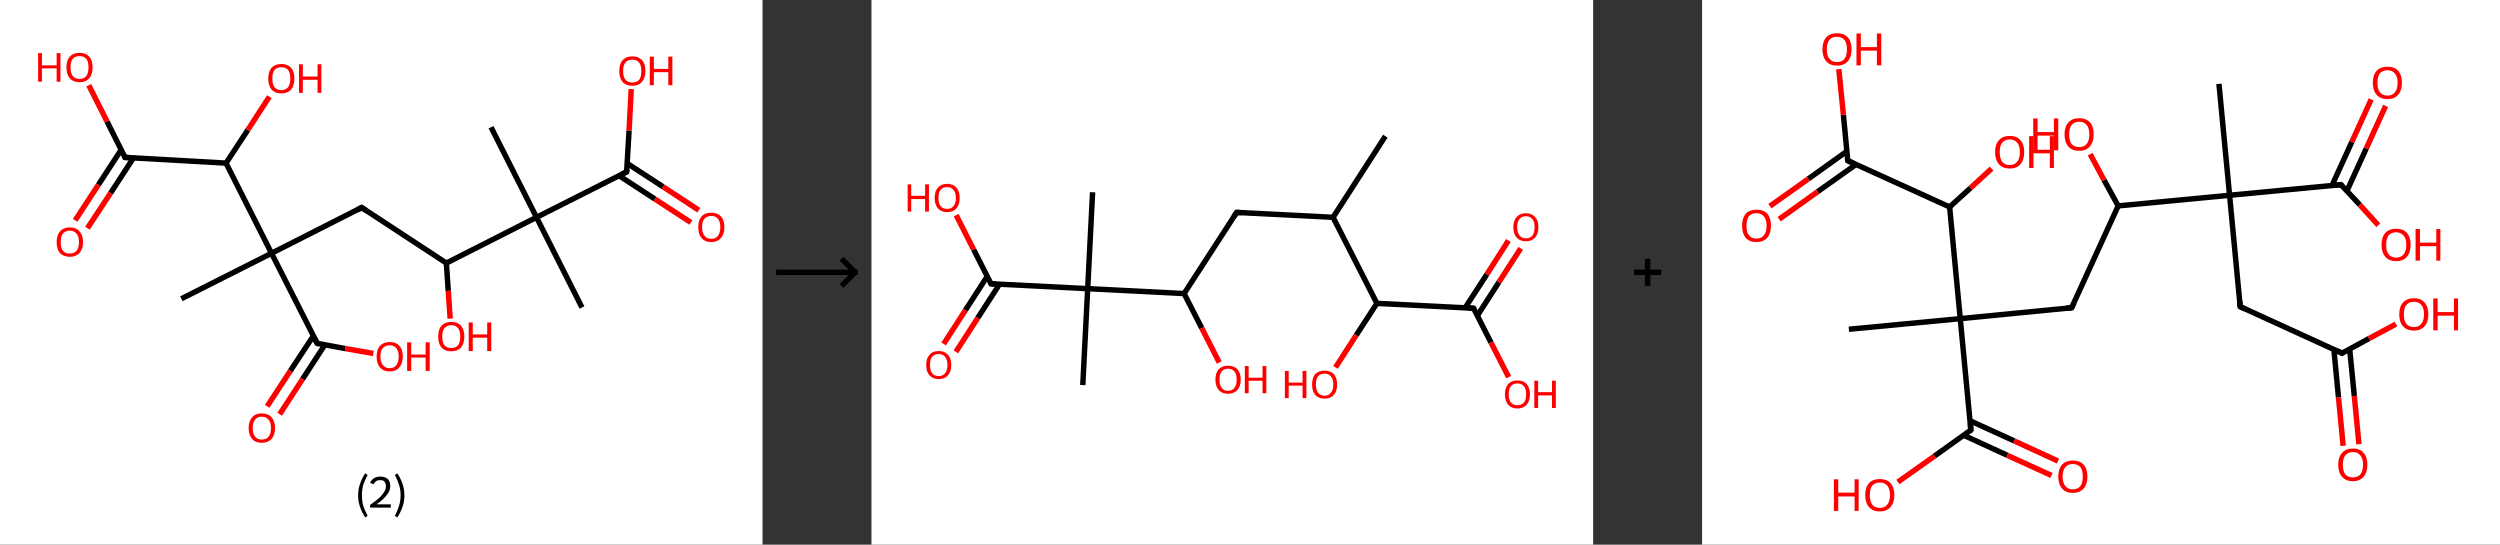 <?xml version='1.0' encoding='ASCII' standalone='yes'?>
<svg xmlns="http://www.w3.org/2000/svg" xmlns:xlink="http://www.w3.org/1999/xlink" version="1.1" width="918.0px" viewBox="0 0 918.0 200.0" height="200.0px">
  <rect x="0" y="0" width="918.0" height="200.0" fill="#333333" stroke="none"/>
  <g>
    <g transform="translate(0, 0) scale(1 1) "><!-- END OF HEADER -->
<rect style="opacity:1.0;fill:#FFFFFF;stroke:none" width="280.0" height="200.0" x="0.0" y="0.0"> </rect>
<path class="bond-0 atom-0 atom-1" d="M 213.7,112.9 L 197.0,79.8" style="fill:none;fill-rule:evenodd;stroke:#000000;stroke-width:2.0px;stroke-linecap:butt;stroke-linejoin:miter;stroke-opacity:1"/>
<path class="bond-1 atom-1 atom-2" d="M 197.0,79.8 L 180.3,46.7" style="fill:none;fill-rule:evenodd;stroke:#000000;stroke-width:2.0px;stroke-linecap:butt;stroke-linejoin:miter;stroke-opacity:1"/>
<path class="bond-2 atom-1 atom-3" d="M 197.0,79.8 L 230.1,63.1" style="fill:none;fill-rule:evenodd;stroke:#000000;stroke-width:2.0px;stroke-linecap:butt;stroke-linejoin:miter;stroke-opacity:1"/>
<path class="bond-3 atom-3 atom-4" d="M 227.3,64.5 L 240.5,73.1" style="fill:none;fill-rule:evenodd;stroke:#000000;stroke-width:2.0px;stroke-linecap:butt;stroke-linejoin:miter;stroke-opacity:1"/>
<path class="bond-3 atom-3 atom-4" d="M 240.5,73.1 L 253.7,81.7" style="fill:none;fill-rule:evenodd;stroke:#FF0000;stroke-width:2.0px;stroke-linecap:butt;stroke-linejoin:miter;stroke-opacity:1"/>
<path class="bond-3 atom-3 atom-4" d="M 230.3,60.0 L 243.5,68.6" style="fill:none;fill-rule:evenodd;stroke:#000000;stroke-width:2.0px;stroke-linecap:butt;stroke-linejoin:miter;stroke-opacity:1"/>
<path class="bond-3 atom-3 atom-4" d="M 243.5,68.6 L 256.6,77.2" style="fill:none;fill-rule:evenodd;stroke:#FF0000;stroke-width:2.0px;stroke-linecap:butt;stroke-linejoin:miter;stroke-opacity:1"/>
<path class="bond-4 atom-3 atom-5" d="M 230.1,63.1 L 231.0,47.9" style="fill:none;fill-rule:evenodd;stroke:#000000;stroke-width:2.0px;stroke-linecap:butt;stroke-linejoin:miter;stroke-opacity:1"/>
<path class="bond-4 atom-3 atom-5" d="M 231.0,47.9 L 231.8,32.7" style="fill:none;fill-rule:evenodd;stroke:#FF0000;stroke-width:2.0px;stroke-linecap:butt;stroke-linejoin:miter;stroke-opacity:1"/>
<path class="bond-5 atom-1 atom-6" d="M 197.0,79.8 L 163.9,96.6" style="fill:none;fill-rule:evenodd;stroke:#000000;stroke-width:2.0px;stroke-linecap:butt;stroke-linejoin:miter;stroke-opacity:1"/>
<path class="bond-6 atom-6 atom-7" d="M 163.9,96.6 L 164.6,106.8" style="fill:none;fill-rule:evenodd;stroke:#000000;stroke-width:2.0px;stroke-linecap:butt;stroke-linejoin:miter;stroke-opacity:1"/>
<path class="bond-6 atom-6 atom-7" d="M 164.6,106.8 L 165.3,117.0" style="fill:none;fill-rule:evenodd;stroke:#FF0000;stroke-width:2.0px;stroke-linecap:butt;stroke-linejoin:miter;stroke-opacity:1"/>
<path class="bond-7 atom-6 atom-8" d="M 163.9,96.6 L 132.8,76.2" style="fill:none;fill-rule:evenodd;stroke:#000000;stroke-width:2.0px;stroke-linecap:butt;stroke-linejoin:miter;stroke-opacity:1"/>
<path class="bond-8 atom-8 atom-9" d="M 132.8,76.2 L 99.7,93.0" style="fill:none;fill-rule:evenodd;stroke:#000000;stroke-width:2.0px;stroke-linecap:butt;stroke-linejoin:miter;stroke-opacity:1"/>
<path class="bond-9 atom-9 atom-10" d="M 99.7,93.0 L 66.6,109.7" style="fill:none;fill-rule:evenodd;stroke:#000000;stroke-width:2.0px;stroke-linecap:butt;stroke-linejoin:miter;stroke-opacity:1"/>
<path class="bond-10 atom-9 atom-11" d="M 99.7,93.0 L 116.5,126.1" style="fill:none;fill-rule:evenodd;stroke:#000000;stroke-width:2.0px;stroke-linecap:butt;stroke-linejoin:miter;stroke-opacity:1"/>
<path class="bond-11 atom-11 atom-12" d="M 115.1,123.3 L 106.6,136.2" style="fill:none;fill-rule:evenodd;stroke:#000000;stroke-width:2.0px;stroke-linecap:butt;stroke-linejoin:miter;stroke-opacity:1"/>
<path class="bond-11 atom-11 atom-12" d="M 106.6,136.2 L 98.1,149.2" style="fill:none;fill-rule:evenodd;stroke:#FF0000;stroke-width:2.0px;stroke-linecap:butt;stroke-linejoin:miter;stroke-opacity:1"/>
<path class="bond-11 atom-11 atom-12" d="M 119.3,126.6 L 111.1,139.2" style="fill:none;fill-rule:evenodd;stroke:#000000;stroke-width:2.0px;stroke-linecap:butt;stroke-linejoin:miter;stroke-opacity:1"/>
<path class="bond-11 atom-11 atom-12" d="M 111.1,139.2 L 102.7,152.1" style="fill:none;fill-rule:evenodd;stroke:#FF0000;stroke-width:2.0px;stroke-linecap:butt;stroke-linejoin:miter;stroke-opacity:1"/>
<path class="bond-12 atom-11 atom-13" d="M 116.5,126.1 L 126.8,128.0" style="fill:none;fill-rule:evenodd;stroke:#000000;stroke-width:2.0px;stroke-linecap:butt;stroke-linejoin:miter;stroke-opacity:1"/>
<path class="bond-12 atom-11 atom-13" d="M 126.8,128.0 L 137.1,129.8" style="fill:none;fill-rule:evenodd;stroke:#FF0000;stroke-width:2.0px;stroke-linecap:butt;stroke-linejoin:miter;stroke-opacity:1"/>
<path class="bond-13 atom-9 atom-14" d="M 99.7,93.0 L 83.0,59.9" style="fill:none;fill-rule:evenodd;stroke:#000000;stroke-width:2.0px;stroke-linecap:butt;stroke-linejoin:miter;stroke-opacity:1"/>
<path class="bond-14 atom-14 atom-15" d="M 83.0,59.9 L 91.0,47.7" style="fill:none;fill-rule:evenodd;stroke:#000000;stroke-width:2.0px;stroke-linecap:butt;stroke-linejoin:miter;stroke-opacity:1"/>
<path class="bond-14 atom-14 atom-15" d="M 91.0,47.7 L 98.9,35.5" style="fill:none;fill-rule:evenodd;stroke:#FF0000;stroke-width:2.0px;stroke-linecap:butt;stroke-linejoin:miter;stroke-opacity:1"/>
<path class="bond-15 atom-14 atom-16" d="M 83.0,59.9 L 45.9,57.8" style="fill:none;fill-rule:evenodd;stroke:#000000;stroke-width:2.0px;stroke-linecap:butt;stroke-linejoin:miter;stroke-opacity:1"/>
<path class="bond-16 atom-16 atom-17" d="M 44.5,55.0 L 36.1,67.9" style="fill:none;fill-rule:evenodd;stroke:#000000;stroke-width:2.0px;stroke-linecap:butt;stroke-linejoin:miter;stroke-opacity:1"/>
<path class="bond-16 atom-16 atom-17" d="M 36.1,67.9 L 27.6,80.9" style="fill:none;fill-rule:evenodd;stroke:#FF0000;stroke-width:2.0px;stroke-linecap:butt;stroke-linejoin:miter;stroke-opacity:1"/>
<path class="bond-16 atom-16 atom-17" d="M 49.0,58.0 L 40.6,70.9" style="fill:none;fill-rule:evenodd;stroke:#000000;stroke-width:2.0px;stroke-linecap:butt;stroke-linejoin:miter;stroke-opacity:1"/>
<path class="bond-16 atom-16 atom-17" d="M 40.6,70.9 L 32.1,83.8" style="fill:none;fill-rule:evenodd;stroke:#FF0000;stroke-width:2.0px;stroke-linecap:butt;stroke-linejoin:miter;stroke-opacity:1"/>
<path class="bond-17 atom-16 atom-18" d="M 45.9,57.8 L 39.3,44.6" style="fill:none;fill-rule:evenodd;stroke:#000000;stroke-width:2.0px;stroke-linecap:butt;stroke-linejoin:miter;stroke-opacity:1"/>
<path class="bond-17 atom-16 atom-18" d="M 39.3,44.6 L 32.6,31.3" style="fill:none;fill-rule:evenodd;stroke:#FF0000;stroke-width:2.0px;stroke-linecap:butt;stroke-linejoin:miter;stroke-opacity:1"/>
<path d="M 228.5,63.9 L 230.1,63.1 L 230.2,62.3" style="fill:none;stroke:#000000;stroke-width:2.0px;stroke-linecap:butt;stroke-linejoin:miter;stroke-opacity:1;"/>
<path d="M 134.4,77.3 L 132.8,76.2 L 131.2,77.1" style="fill:none;stroke:#000000;stroke-width:2.0px;stroke-linecap:butt;stroke-linejoin:miter;stroke-opacity:1;"/>
<path d="M 115.6,124.4 L 116.5,126.1 L 117.0,126.2" style="fill:none;stroke:#000000;stroke-width:2.0px;stroke-linecap:butt;stroke-linejoin:miter;stroke-opacity:1;"/>
<path d="M 47.8,57.9 L 45.9,57.8 L 45.6,57.1" style="fill:none;stroke:#000000;stroke-width:2.0px;stroke-linecap:butt;stroke-linejoin:miter;stroke-opacity:1;"/>
<path class="atom-4" d="M 256.4 83.4 Q 256.4 80.9, 257.6 79.5 Q 258.8 78.1, 261.2 78.1 Q 263.5 78.1, 264.8 79.5 Q 266.0 80.9, 266.0 83.4 Q 266.0 86.0, 264.7 87.4 Q 263.5 88.9, 261.2 88.9 Q 258.9 88.9, 257.6 87.4 Q 256.4 86.0, 256.4 83.4 M 261.2 87.7 Q 262.8 87.7, 263.6 86.6 Q 264.5 85.5, 264.5 83.4 Q 264.5 81.4, 263.6 80.3 Q 262.8 79.3, 261.2 79.3 Q 259.6 79.3, 258.7 80.3 Q 257.8 81.3, 257.8 83.4 Q 257.8 85.5, 258.7 86.6 Q 259.6 87.7, 261.2 87.7 " fill="#FF0000"/>
<path class="atom-5" d="M 227.4 26.1 Q 227.4 23.5, 228.6 22.1 Q 229.9 20.7, 232.2 20.7 Q 234.5 20.7, 235.8 22.1 Q 237.0 23.5, 237.0 26.1 Q 237.0 28.6, 235.7 30.1 Q 234.5 31.5, 232.2 31.5 Q 229.9 31.5, 228.6 30.1 Q 227.4 28.6, 227.4 26.1 M 232.2 30.3 Q 233.8 30.3, 234.7 29.3 Q 235.5 28.2, 235.5 26.1 Q 235.5 24.0, 234.7 23.0 Q 233.8 21.9, 232.2 21.9 Q 230.6 21.9, 229.7 22.9 Q 228.8 24.0, 228.8 26.1 Q 228.8 28.2, 229.7 29.3 Q 230.6 30.3, 232.2 30.3 " fill="#FF0000"/>
<path class="atom-5" d="M 238.6 20.8 L 240.1 20.8 L 240.1 25.3 L 245.4 25.3 L 245.4 20.8 L 246.9 20.8 L 246.9 31.3 L 245.4 31.3 L 245.4 26.5 L 240.1 26.5 L 240.1 31.3 L 238.6 31.3 L 238.6 20.8 " fill="#FF0000"/>
<path class="atom-7" d="M 160.9 123.6 Q 160.9 121.1, 162.1 119.6 Q 163.4 118.2, 165.7 118.2 Q 168.0 118.2, 169.3 119.6 Q 170.5 121.1, 170.5 123.6 Q 170.5 126.1, 169.3 127.6 Q 168.0 129.0, 165.7 129.0 Q 163.4 129.0, 162.1 127.6 Q 160.9 126.1, 160.9 123.6 M 165.7 127.8 Q 167.3 127.8, 168.2 126.8 Q 169.0 125.7, 169.0 123.6 Q 169.0 121.5, 168.2 120.5 Q 167.3 119.4, 165.7 119.4 Q 164.1 119.4, 163.2 120.5 Q 162.4 121.5, 162.4 123.6 Q 162.4 125.7, 163.2 126.8 Q 164.1 127.8, 165.7 127.8 " fill="#FF0000"/>
<path class="atom-7" d="M 172.1 118.4 L 173.6 118.4 L 173.6 122.8 L 178.9 122.8 L 178.9 118.4 L 180.4 118.4 L 180.4 128.9 L 178.9 128.9 L 178.9 124.0 L 173.6 124.0 L 173.6 128.9 L 172.1 128.9 L 172.1 118.4 " fill="#FF0000"/>
<path class="atom-12" d="M 91.3 157.2 Q 91.3 154.7, 92.6 153.2 Q 93.8 151.8, 96.1 151.8 Q 98.5 151.8, 99.7 153.2 Q 101.0 154.7, 101.0 157.2 Q 101.0 159.7, 99.7 161.2 Q 98.4 162.6, 96.1 162.6 Q 93.8 162.6, 92.6 161.2 Q 91.3 159.7, 91.3 157.2 M 96.1 161.4 Q 97.8 161.4, 98.6 160.4 Q 99.5 159.3, 99.5 157.2 Q 99.5 155.1, 98.6 154.1 Q 97.8 153.0, 96.1 153.0 Q 94.5 153.0, 93.7 154.1 Q 92.8 155.1, 92.8 157.2 Q 92.8 159.3, 93.7 160.4 Q 94.5 161.4, 96.1 161.4 " fill="#FF0000"/>
<path class="atom-13" d="M 138.3 130.9 Q 138.3 128.4, 139.5 127.0 Q 140.8 125.6, 143.1 125.6 Q 145.4 125.6, 146.7 127.0 Q 147.9 128.4, 147.9 130.9 Q 147.9 133.5, 146.6 134.9 Q 145.4 136.4, 143.1 136.4 Q 140.8 136.4, 139.5 134.9 Q 138.3 133.5, 138.3 130.9 M 143.1 135.2 Q 144.7 135.2, 145.5 134.1 Q 146.4 133.0, 146.4 130.9 Q 146.4 128.9, 145.5 127.8 Q 144.7 126.8, 143.1 126.8 Q 141.5 126.8, 140.6 127.8 Q 139.7 128.8, 139.7 130.9 Q 139.7 133.0, 140.6 134.1 Q 141.5 135.2, 143.1 135.2 " fill="#FF0000"/>
<path class="atom-13" d="M 149.5 125.7 L 151.0 125.7 L 151.0 130.2 L 156.3 130.2 L 156.3 125.7 L 157.8 125.7 L 157.8 136.2 L 156.3 136.2 L 156.3 131.3 L 151.0 131.3 L 151.0 136.2 L 149.5 136.2 L 149.5 125.7 " fill="#FF0000"/>
<path class="atom-15" d="M 98.5 28.8 Q 98.5 26.3, 99.7 24.9 Q 101.0 23.5, 103.3 23.5 Q 105.6 23.5, 106.9 24.9 Q 108.1 26.3, 108.1 28.8 Q 108.1 31.4, 106.9 32.9 Q 105.6 34.3, 103.3 34.3 Q 101.0 34.3, 99.7 32.9 Q 98.5 31.4, 98.5 28.8 M 103.3 33.1 Q 104.9 33.1, 105.8 32.0 Q 106.6 31.0, 106.6 28.8 Q 106.6 26.8, 105.8 25.7 Q 104.9 24.7, 103.3 24.7 Q 101.7 24.7, 100.8 25.7 Q 100.0 26.8, 100.0 28.8 Q 100.0 31.0, 100.8 32.0 Q 101.7 33.1, 103.3 33.1 " fill="#FF0000"/>
<path class="atom-15" d="M 109.8 23.6 L 111.2 23.6 L 111.2 28.1 L 116.6 28.1 L 116.6 23.6 L 118.0 23.6 L 118.0 34.1 L 116.6 34.1 L 116.6 29.3 L 111.2 29.3 L 111.2 34.1 L 109.8 34.1 L 109.8 23.6 " fill="#FF0000"/>
<path class="atom-17" d="M 20.8 88.9 Q 20.8 86.4, 22.0 85.0 Q 23.3 83.5, 25.6 83.5 Q 28.0 83.5, 29.2 85.0 Q 30.5 86.4, 30.5 88.9 Q 30.5 91.4, 29.2 92.9 Q 27.9 94.3, 25.6 94.3 Q 23.3 94.3, 22.0 92.9 Q 20.8 91.5, 20.8 88.9 M 25.6 93.1 Q 27.2 93.1, 28.1 92.1 Q 29.0 91.0, 29.0 88.9 Q 29.0 86.8, 28.1 85.8 Q 27.2 84.7, 25.6 84.7 Q 24.0 84.7, 23.1 85.8 Q 22.3 86.8, 22.3 88.9 Q 22.3 91.0, 23.1 92.1 Q 24.0 93.1, 25.6 93.1 " fill="#FF0000"/>
<path class="atom-18" d="M 14.0 19.5 L 15.4 19.5 L 15.4 24.0 L 20.8 24.0 L 20.8 19.5 L 22.2 19.5 L 22.2 30.0 L 20.8 30.0 L 20.8 25.1 L 15.4 25.1 L 15.4 30.0 L 14.0 30.0 L 14.0 19.5 " fill="#FF0000"/>
<path class="atom-18" d="M 24.4 24.7 Q 24.4 22.2, 25.6 20.8 Q 26.9 19.4, 29.2 19.4 Q 31.5 19.4, 32.8 20.8 Q 34.0 22.2, 34.0 24.7 Q 34.0 27.3, 32.8 28.7 Q 31.5 30.2, 29.2 30.2 Q 26.9 30.2, 25.6 28.7 Q 24.4 27.3, 24.4 24.7 M 29.2 29.0 Q 30.8 29.0, 31.7 27.9 Q 32.5 26.8, 32.5 24.7 Q 32.5 22.7, 31.7 21.6 Q 30.8 20.6, 29.2 20.6 Q 27.6 20.6, 26.7 21.6 Q 25.9 22.6, 25.9 24.7 Q 25.9 26.8, 26.7 27.9 Q 27.6 29.0, 29.2 29.0 " fill="#FF0000"/>
<path class="legend" d="M 131.5 181.9 Q 131.5 179.6, 132.2 177.7 Q 132.8 175.8, 134.1 173.8 L 135.0 174.4 Q 134.0 176.3, 133.4 178.0 Q 132.9 179.7, 132.9 181.9 Q 132.9 184.0, 133.4 185.8 Q 134.0 187.5, 135.0 189.4 L 134.1 190.0 Q 132.8 188.0, 132.2 186.1 Q 131.5 184.2, 131.5 181.9 " fill="#000000"/>
<path class="legend" d="M 135.9 177.3 Q 136.4 176.2, 137.3 175.6 Q 138.3 175.0, 139.7 175.0 Q 141.4 175.0, 142.4 175.9 Q 143.3 176.8, 143.3 178.5 Q 143.3 180.2, 142.1 181.7 Q 140.9 183.3, 138.3 185.2 L 143.5 185.2 L 143.5 186.4 L 135.9 186.4 L 135.9 185.4 Q 138.0 183.9, 139.3 182.8 Q 140.5 181.6, 141.1 180.6 Q 141.7 179.6, 141.7 178.6 Q 141.7 177.5, 141.2 176.9 Q 140.7 176.3, 139.7 176.3 Q 138.8 176.3, 138.2 176.6 Q 137.6 177.0, 137.2 177.8 L 135.9 177.3 " fill="#000000"/>
<path class="legend" d="M 148.5 181.9 Q 148.5 184.2, 147.8 186.1 Q 147.2 188.0, 145.9 190.0 L 145.0 189.4 Q 146.0 187.5, 146.5 185.8 Q 147.1 184.0, 147.1 181.9 Q 147.1 179.7, 146.5 178.0 Q 146.0 176.3, 145.0 174.4 L 145.9 173.8 Q 147.2 175.8, 147.8 177.7 Q 148.5 179.6, 148.5 181.9 " fill="#000000"/>
</g>
    <g transform="translate(280.0, 0) scale(1 1) "><line x1="5" y1="100" x2="35" y2="100" style="stroke:rgb(0,0,0);stroke-width:2"/>
  <line x1="34" y1="100" x2="29" y2="95" style="stroke:rgb(0,0,0);stroke-width:2"/>
  <line x1="34" y1="100" x2="29" y2="105" style="stroke:rgb(0,0,0);stroke-width:2"/>
</g>
    <g transform="translate(320.0, 0) scale(1 1) "><!-- END OF HEADER -->
<rect style="opacity:1.0;fill:#FFFFFF;stroke:none" width="265.0" height="200.0" x="0.0" y="0.0"> </rect>
<path class="bond-0 atom-0 atom-1" d="M 188.7,50.0 L 169.5,79.8" style="fill:none;fill-rule:evenodd;stroke:#000000;stroke-width:2.0px;stroke-linecap:butt;stroke-linejoin:miter;stroke-opacity:1"/>
<path class="bond-1 atom-1 atom-2" d="M 169.5,79.8 L 134.1,78.0" style="fill:none;fill-rule:evenodd;stroke:#000000;stroke-width:2.0px;stroke-linecap:butt;stroke-linejoin:miter;stroke-opacity:1"/>
<path class="bond-2 atom-2 atom-3" d="M 134.1,78.0 L 114.8,107.8" style="fill:none;fill-rule:evenodd;stroke:#000000;stroke-width:2.0px;stroke-linecap:butt;stroke-linejoin:miter;stroke-opacity:1"/>
<path class="bond-3 atom-3 atom-4" d="M 114.8,107.8 L 121.3,120.5" style="fill:none;fill-rule:evenodd;stroke:#000000;stroke-width:2.0px;stroke-linecap:butt;stroke-linejoin:miter;stroke-opacity:1"/>
<path class="bond-3 atom-3 atom-4" d="M 121.3,120.5 L 127.7,133.1" style="fill:none;fill-rule:evenodd;stroke:#FF0000;stroke-width:2.0px;stroke-linecap:butt;stroke-linejoin:miter;stroke-opacity:1"/>
<path class="bond-4 atom-3 atom-5" d="M 114.8,107.8 L 79.4,106.0" style="fill:none;fill-rule:evenodd;stroke:#000000;stroke-width:2.0px;stroke-linecap:butt;stroke-linejoin:miter;stroke-opacity:1"/>
<path class="bond-5 atom-5 atom-6" d="M 79.4,106.0 L 81.2,70.6" style="fill:none;fill-rule:evenodd;stroke:#000000;stroke-width:2.0px;stroke-linecap:butt;stroke-linejoin:miter;stroke-opacity:1"/>
<path class="bond-6 atom-5 atom-7" d="M 79.4,106.0 L 77.6,141.4" style="fill:none;fill-rule:evenodd;stroke:#000000;stroke-width:2.0px;stroke-linecap:butt;stroke-linejoin:miter;stroke-opacity:1"/>
<path class="bond-7 atom-5 atom-8" d="M 79.4,106.0 L 43.9,104.2" style="fill:none;fill-rule:evenodd;stroke:#000000;stroke-width:2.0px;stroke-linecap:butt;stroke-linejoin:miter;stroke-opacity:1"/>
<path class="bond-8 atom-8 atom-9" d="M 42.5,101.5 L 34.5,113.9" style="fill:none;fill-rule:evenodd;stroke:#000000;stroke-width:2.0px;stroke-linecap:butt;stroke-linejoin:miter;stroke-opacity:1"/>
<path class="bond-8 atom-8 atom-9" d="M 34.5,113.9 L 26.5,126.3" style="fill:none;fill-rule:evenodd;stroke:#FF0000;stroke-width:2.0px;stroke-linecap:butt;stroke-linejoin:miter;stroke-opacity:1"/>
<path class="bond-8 atom-8 atom-9" d="M 47.0,104.4 L 39.0,116.8" style="fill:none;fill-rule:evenodd;stroke:#000000;stroke-width:2.0px;stroke-linecap:butt;stroke-linejoin:miter;stroke-opacity:1"/>
<path class="bond-8 atom-8 atom-9" d="M 39.0,116.8 L 31.0,129.2" style="fill:none;fill-rule:evenodd;stroke:#FF0000;stroke-width:2.0px;stroke-linecap:butt;stroke-linejoin:miter;stroke-opacity:1"/>
<path class="bond-9 atom-8 atom-10" d="M 43.9,104.2 L 37.5,91.6" style="fill:none;fill-rule:evenodd;stroke:#000000;stroke-width:2.0px;stroke-linecap:butt;stroke-linejoin:miter;stroke-opacity:1"/>
<path class="bond-9 atom-8 atom-10" d="M 37.5,91.6 L 31.1,79.0" style="fill:none;fill-rule:evenodd;stroke:#FF0000;stroke-width:2.0px;stroke-linecap:butt;stroke-linejoin:miter;stroke-opacity:1"/>
<path class="bond-10 atom-1 atom-11" d="M 169.5,79.8 L 185.6,111.4" style="fill:none;fill-rule:evenodd;stroke:#000000;stroke-width:2.0px;stroke-linecap:butt;stroke-linejoin:miter;stroke-opacity:1"/>
<path class="bond-11 atom-11 atom-12" d="M 185.6,111.4 L 178.0,123.1" style="fill:none;fill-rule:evenodd;stroke:#000000;stroke-width:2.0px;stroke-linecap:butt;stroke-linejoin:miter;stroke-opacity:1"/>
<path class="bond-11 atom-11 atom-12" d="M 178.0,123.1 L 170.4,134.9" style="fill:none;fill-rule:evenodd;stroke:#FF0000;stroke-width:2.0px;stroke-linecap:butt;stroke-linejoin:miter;stroke-opacity:1"/>
<path class="bond-12 atom-11 atom-13" d="M 185.6,111.4 L 221.1,113.2" style="fill:none;fill-rule:evenodd;stroke:#000000;stroke-width:2.0px;stroke-linecap:butt;stroke-linejoin:miter;stroke-opacity:1"/>
<path class="bond-13 atom-13 atom-14" d="M 222.5,115.9 L 230.4,103.6" style="fill:none;fill-rule:evenodd;stroke:#000000;stroke-width:2.0px;stroke-linecap:butt;stroke-linejoin:miter;stroke-opacity:1"/>
<path class="bond-13 atom-13 atom-14" d="M 230.4,103.6 L 238.4,91.2" style="fill:none;fill-rule:evenodd;stroke:#FF0000;stroke-width:2.0px;stroke-linecap:butt;stroke-linejoin:miter;stroke-opacity:1"/>
<path class="bond-13 atom-13 atom-14" d="M 218.0,113.0 L 226.0,100.7" style="fill:none;fill-rule:evenodd;stroke:#000000;stroke-width:2.0px;stroke-linecap:butt;stroke-linejoin:miter;stroke-opacity:1"/>
<path class="bond-13 atom-13 atom-14" d="M 226.0,100.7 L 233.9,88.3" style="fill:none;fill-rule:evenodd;stroke:#FF0000;stroke-width:2.0px;stroke-linecap:butt;stroke-linejoin:miter;stroke-opacity:1"/>
<path class="bond-14 atom-13 atom-15" d="M 221.1,113.2 L 227.5,125.8" style="fill:none;fill-rule:evenodd;stroke:#000000;stroke-width:2.0px;stroke-linecap:butt;stroke-linejoin:miter;stroke-opacity:1"/>
<path class="bond-14 atom-13 atom-15" d="M 227.5,125.8 L 234.0,138.5" style="fill:none;fill-rule:evenodd;stroke:#FF0000;stroke-width:2.0px;stroke-linecap:butt;stroke-linejoin:miter;stroke-opacity:1"/>
<path d="M 135.8,78.1 L 134.1,78.0 L 133.1,79.5" style="fill:none;stroke:#000000;stroke-width:2.0px;stroke-linecap:butt;stroke-linejoin:miter;stroke-opacity:1;"/>
<path d="M 45.7,104.3 L 43.9,104.2 L 43.6,103.6" style="fill:none;stroke:#000000;stroke-width:2.0px;stroke-linecap:butt;stroke-linejoin:miter;stroke-opacity:1;"/>
<path d="M 219.3,113.1 L 221.1,113.2 L 221.4,113.8" style="fill:none;stroke:#000000;stroke-width:2.0px;stroke-linecap:butt;stroke-linejoin:miter;stroke-opacity:1;"/>
<path class="atom-4" d="M 126.3 139.4 Q 126.3 137.0, 127.5 135.6 Q 128.7 134.3, 130.9 134.3 Q 133.2 134.3, 134.4 135.6 Q 135.6 137.0, 135.6 139.4 Q 135.6 141.8, 134.4 143.2 Q 133.1 144.6, 130.9 144.6 Q 128.7 144.6, 127.5 143.2 Q 126.3 141.8, 126.3 139.4 M 130.9 143.5 Q 132.5 143.5, 133.3 142.4 Q 134.1 141.4, 134.1 139.4 Q 134.1 137.4, 133.3 136.4 Q 132.5 135.4, 130.9 135.4 Q 129.4 135.4, 128.6 136.4 Q 127.8 137.4, 127.8 139.4 Q 127.8 141.4, 128.6 142.4 Q 129.4 143.5, 130.9 143.5 " fill="#FF0000"/>
<path class="atom-4" d="M 137.1 134.4 L 138.5 134.4 L 138.5 138.7 L 143.6 138.7 L 143.6 134.4 L 145.0 134.4 L 145.0 144.4 L 143.6 144.4 L 143.6 139.8 L 138.5 139.8 L 138.5 144.4 L 137.1 144.4 L 137.1 134.4 " fill="#FF0000"/>
<path class="atom-9" d="M 20.1 134.0 Q 20.1 131.6, 21.3 130.3 Q 22.4 128.9, 24.7 128.9 Q 26.9 128.9, 28.1 130.3 Q 29.3 131.6, 29.3 134.0 Q 29.3 136.5, 28.1 137.8 Q 26.9 139.2, 24.7 139.2 Q 22.5 139.2, 21.3 137.8 Q 20.1 136.5, 20.1 134.0 M 24.7 138.1 Q 26.2 138.1, 27.0 137.1 Q 27.9 136.0, 27.9 134.0 Q 27.9 132.0, 27.0 131.0 Q 26.2 130.0, 24.7 130.0 Q 23.1 130.0, 22.3 131.0 Q 21.5 132.0, 21.5 134.0 Q 21.5 136.0, 22.3 137.1 Q 23.1 138.1, 24.7 138.1 " fill="#FF0000"/>
<path class="atom-10" d="M 13.3 67.7 L 14.6 67.7 L 14.6 71.9 L 19.7 71.9 L 19.7 67.7 L 21.1 67.7 L 21.1 77.7 L 19.7 77.7 L 19.7 73.1 L 14.6 73.1 L 14.6 77.7 L 13.3 77.7 L 13.3 67.7 " fill="#FF0000"/>
<path class="atom-10" d="M 23.2 72.7 Q 23.2 70.2, 24.4 68.9 Q 25.6 67.5, 27.8 67.5 Q 30.0 67.5, 31.2 68.9 Q 32.4 70.2, 32.4 72.7 Q 32.4 75.1, 31.2 76.5 Q 30.0 77.9, 27.8 77.9 Q 25.6 77.9, 24.4 76.5 Q 23.2 75.1, 23.2 72.7 M 27.8 76.7 Q 29.3 76.7, 30.1 75.7 Q 31.0 74.7, 31.0 72.7 Q 31.0 70.7, 30.1 69.7 Q 29.3 68.7, 27.8 68.7 Q 26.2 68.7, 25.4 69.7 Q 24.6 70.7, 24.6 72.7 Q 24.6 74.7, 25.4 75.7 Q 26.2 76.7, 27.8 76.7 " fill="#FF0000"/>
<path class="atom-12" d="M 151.8 136.2 L 153.2 136.2 L 153.2 140.5 L 158.3 140.5 L 158.3 136.2 L 159.7 136.2 L 159.7 146.2 L 158.3 146.2 L 158.3 141.6 L 153.2 141.6 L 153.2 146.2 L 151.8 146.2 L 151.8 136.2 " fill="#FF0000"/>
<path class="atom-12" d="M 161.8 141.2 Q 161.8 138.8, 162.9 137.4 Q 164.1 136.1, 166.4 136.1 Q 168.6 136.1, 169.8 137.4 Q 171.0 138.8, 171.0 141.2 Q 171.0 143.6, 169.8 145.0 Q 168.6 146.4, 166.4 146.4 Q 164.2 146.4, 162.9 145.0 Q 161.8 143.6, 161.8 141.2 M 166.4 145.3 Q 167.9 145.3, 168.7 144.2 Q 169.6 143.2, 169.6 141.2 Q 169.6 139.2, 168.7 138.2 Q 167.9 137.2, 166.4 137.2 Q 164.8 137.2, 164.0 138.2 Q 163.2 139.2, 163.2 141.2 Q 163.2 143.2, 164.0 144.2 Q 164.8 145.3, 166.4 145.3 " fill="#FF0000"/>
<path class="atom-14" d="M 235.7 83.4 Q 235.7 81.0, 236.9 79.7 Q 238.1 78.3, 240.3 78.3 Q 242.5 78.3, 243.7 79.7 Q 244.9 81.0, 244.9 83.4 Q 244.9 85.9, 243.7 87.2 Q 242.5 88.6, 240.3 88.6 Q 238.1 88.6, 236.9 87.2 Q 235.7 85.9, 235.7 83.4 M 240.3 87.5 Q 241.9 87.5, 242.7 86.5 Q 243.5 85.4, 243.5 83.4 Q 243.5 81.4, 242.7 80.5 Q 241.9 79.4, 240.3 79.4 Q 238.8 79.4, 238.0 80.4 Q 237.1 81.4, 237.1 83.4 Q 237.1 85.4, 238.0 86.5 Q 238.8 87.5, 240.3 87.5 " fill="#FF0000"/>
<path class="atom-15" d="M 232.6 144.8 Q 232.6 142.4, 233.8 141.0 Q 235.0 139.7, 237.2 139.7 Q 239.4 139.7, 240.6 141.0 Q 241.8 142.4, 241.8 144.8 Q 241.8 147.2, 240.6 148.6 Q 239.4 150.0, 237.2 150.0 Q 235.0 150.0, 233.8 148.6 Q 232.6 147.2, 232.6 144.8 M 237.2 148.8 Q 238.7 148.8, 239.6 147.8 Q 240.4 146.8, 240.4 144.8 Q 240.4 142.8, 239.6 141.8 Q 238.7 140.8, 237.2 140.8 Q 235.7 140.8, 234.8 141.8 Q 234.0 142.8, 234.0 144.8 Q 234.0 146.8, 234.8 147.8 Q 235.7 148.8, 237.2 148.8 " fill="#FF0000"/>
<path class="atom-15" d="M 243.4 139.8 L 244.8 139.8 L 244.8 144.0 L 249.9 144.0 L 249.9 139.8 L 251.3 139.8 L 251.3 149.8 L 249.9 149.8 L 249.9 145.2 L 244.8 145.2 L 244.8 149.8 L 243.4 149.8 L 243.4 139.8 " fill="#FF0000"/>
</g>
    <g transform="translate(585.0, 0) scale(1 1) "><line x1="15" y1="100" x2="25" y2="100" style="stroke:rgb(0,0,0);stroke-width:2"/>
  <line x1="20" y1="95" x2="20" y2="105" style="stroke:rgb(0,0,0);stroke-width:2"/>
</g>
    <g transform="translate(625.0, 0) scale(1 1) "><!-- END OF HEADER -->
<rect style="opacity:1.0;fill:#FFFFFF;stroke:none" width="293.0" height="200.0" x="0.0" y="0.0"> </rect>
<path class="bond-0 atom-0 atom-1" d="M 189.8,30.8 L 193.7,71.7" style="fill:none;fill-rule:evenodd;stroke:#000000;stroke-width:2.0px;stroke-linecap:butt;stroke-linejoin:miter;stroke-opacity:1"/>
<path class="bond-1 atom-1 atom-2" d="M 193.7,71.7 L 197.6,112.6" style="fill:none;fill-rule:evenodd;stroke:#000000;stroke-width:2.0px;stroke-linecap:butt;stroke-linejoin:miter;stroke-opacity:1"/>
<path class="bond-2 atom-2 atom-3" d="M 197.6,112.6 L 235.0,129.7" style="fill:none;fill-rule:evenodd;stroke:#000000;stroke-width:2.0px;stroke-linecap:butt;stroke-linejoin:miter;stroke-opacity:1"/>
<path class="bond-3 atom-3 atom-4" d="M 232.0,128.3 L 233.7,146.0" style="fill:none;fill-rule:evenodd;stroke:#000000;stroke-width:2.0px;stroke-linecap:butt;stroke-linejoin:miter;stroke-opacity:1"/>
<path class="bond-3 atom-3 atom-4" d="M 233.7,146.0 L 235.4,163.7" style="fill:none;fill-rule:evenodd;stroke:#FF0000;stroke-width:2.0px;stroke-linecap:butt;stroke-linejoin:miter;stroke-opacity:1"/>
<path class="bond-3 atom-3 atom-4" d="M 237.8,128.2 L 239.5,145.4" style="fill:none;fill-rule:evenodd;stroke:#000000;stroke-width:2.0px;stroke-linecap:butt;stroke-linejoin:miter;stroke-opacity:1"/>
<path class="bond-3 atom-3 atom-4" d="M 239.5,145.4 L 241.2,163.1" style="fill:none;fill-rule:evenodd;stroke:#FF0000;stroke-width:2.0px;stroke-linecap:butt;stroke-linejoin:miter;stroke-opacity:1"/>
<path class="bond-4 atom-3 atom-5" d="M 235.0,129.7 L 244.9,124.3" style="fill:none;fill-rule:evenodd;stroke:#000000;stroke-width:2.0px;stroke-linecap:butt;stroke-linejoin:miter;stroke-opacity:1"/>
<path class="bond-4 atom-3 atom-5" d="M 244.9,124.3 L 254.8,119.0" style="fill:none;fill-rule:evenodd;stroke:#FF0000;stroke-width:2.0px;stroke-linecap:butt;stroke-linejoin:miter;stroke-opacity:1"/>
<path class="bond-5 atom-1 atom-6" d="M 193.7,71.7 L 234.6,67.8" style="fill:none;fill-rule:evenodd;stroke:#000000;stroke-width:2.0px;stroke-linecap:butt;stroke-linejoin:miter;stroke-opacity:1"/>
<path class="bond-6 atom-6 atom-7" d="M 236.8,70.1 L 243.9,54.5" style="fill:none;fill-rule:evenodd;stroke:#000000;stroke-width:2.0px;stroke-linecap:butt;stroke-linejoin:miter;stroke-opacity:1"/>
<path class="bond-6 atom-6 atom-7" d="M 243.9,54.5 L 251.0,38.9" style="fill:none;fill-rule:evenodd;stroke:#FF0000;stroke-width:2.0px;stroke-linecap:butt;stroke-linejoin:miter;stroke-opacity:1"/>
<path class="bond-6 atom-6 atom-7" d="M 231.3,68.1 L 238.6,52.1" style="fill:none;fill-rule:evenodd;stroke:#000000;stroke-width:2.0px;stroke-linecap:butt;stroke-linejoin:miter;stroke-opacity:1"/>
<path class="bond-6 atom-6 atom-7" d="M 238.6,52.1 L 245.7,36.5" style="fill:none;fill-rule:evenodd;stroke:#FF0000;stroke-width:2.0px;stroke-linecap:butt;stroke-linejoin:miter;stroke-opacity:1"/>
<path class="bond-7 atom-6 atom-8" d="M 234.6,67.8 L 241.5,75.2" style="fill:none;fill-rule:evenodd;stroke:#000000;stroke-width:2.0px;stroke-linecap:butt;stroke-linejoin:miter;stroke-opacity:1"/>
<path class="bond-7 atom-6 atom-8" d="M 241.5,75.2 L 248.3,82.7" style="fill:none;fill-rule:evenodd;stroke:#FF0000;stroke-width:2.0px;stroke-linecap:butt;stroke-linejoin:miter;stroke-opacity:1"/>
<path class="bond-8 atom-1 atom-9" d="M 193.7,71.7 L 152.8,75.6" style="fill:none;fill-rule:evenodd;stroke:#000000;stroke-width:2.0px;stroke-linecap:butt;stroke-linejoin:miter;stroke-opacity:1"/>
<path class="bond-9 atom-9 atom-10" d="M 152.8,75.6 L 147.6,66.1" style="fill:none;fill-rule:evenodd;stroke:#000000;stroke-width:2.0px;stroke-linecap:butt;stroke-linejoin:miter;stroke-opacity:1"/>
<path class="bond-9 atom-9 atom-10" d="M 147.6,66.1 L 142.5,56.6" style="fill:none;fill-rule:evenodd;stroke:#FF0000;stroke-width:2.0px;stroke-linecap:butt;stroke-linejoin:miter;stroke-opacity:1"/>
<path class="bond-10 atom-9 atom-11" d="M 152.8,75.6 L 135.7,113.0" style="fill:none;fill-rule:evenodd;stroke:#000000;stroke-width:2.0px;stroke-linecap:butt;stroke-linejoin:miter;stroke-opacity:1"/>
<path class="bond-11 atom-11 atom-12" d="M 135.7,113.0 L 94.8,117.0" style="fill:none;fill-rule:evenodd;stroke:#000000;stroke-width:2.0px;stroke-linecap:butt;stroke-linejoin:miter;stroke-opacity:1"/>
<path class="bond-12 atom-12 atom-13" d="M 94.8,117.0 L 53.9,120.9" style="fill:none;fill-rule:evenodd;stroke:#000000;stroke-width:2.0px;stroke-linecap:butt;stroke-linejoin:miter;stroke-opacity:1"/>
<path class="bond-13 atom-12 atom-14" d="M 94.8,117.0 L 98.7,157.9" style="fill:none;fill-rule:evenodd;stroke:#000000;stroke-width:2.0px;stroke-linecap:butt;stroke-linejoin:miter;stroke-opacity:1"/>
<path class="bond-14 atom-14 atom-15" d="M 96.0,159.8 L 112.1,167.2" style="fill:none;fill-rule:evenodd;stroke:#000000;stroke-width:2.0px;stroke-linecap:butt;stroke-linejoin:miter;stroke-opacity:1"/>
<path class="bond-14 atom-14 atom-15" d="M 112.1,167.2 L 128.3,174.6" style="fill:none;fill-rule:evenodd;stroke:#FF0000;stroke-width:2.0px;stroke-linecap:butt;stroke-linejoin:miter;stroke-opacity:1"/>
<path class="bond-14 atom-14 atom-15" d="M 98.4,154.5 L 114.6,161.9" style="fill:none;fill-rule:evenodd;stroke:#000000;stroke-width:2.0px;stroke-linecap:butt;stroke-linejoin:miter;stroke-opacity:1"/>
<path class="bond-14 atom-14 atom-15" d="M 114.6,161.9 L 130.7,169.3" style="fill:none;fill-rule:evenodd;stroke:#FF0000;stroke-width:2.0px;stroke-linecap:butt;stroke-linejoin:miter;stroke-opacity:1"/>
<path class="bond-15 atom-14 atom-16" d="M 98.7,157.9 L 85.3,167.5" style="fill:none;fill-rule:evenodd;stroke:#000000;stroke-width:2.0px;stroke-linecap:butt;stroke-linejoin:miter;stroke-opacity:1"/>
<path class="bond-15 atom-14 atom-16" d="M 85.3,167.5 L 71.9,177.0" style="fill:none;fill-rule:evenodd;stroke:#FF0000;stroke-width:2.0px;stroke-linecap:butt;stroke-linejoin:miter;stroke-opacity:1"/>
<path class="bond-16 atom-12 atom-17" d="M 94.8,117.0 L 90.9,76.0" style="fill:none;fill-rule:evenodd;stroke:#000000;stroke-width:2.0px;stroke-linecap:butt;stroke-linejoin:miter;stroke-opacity:1"/>
<path class="bond-17 atom-17 atom-18" d="M 90.9,76.0 L 98.6,69.0" style="fill:none;fill-rule:evenodd;stroke:#000000;stroke-width:2.0px;stroke-linecap:butt;stroke-linejoin:miter;stroke-opacity:1"/>
<path class="bond-17 atom-17 atom-18" d="M 98.6,69.0 L 106.3,61.9" style="fill:none;fill-rule:evenodd;stroke:#FF0000;stroke-width:2.0px;stroke-linecap:butt;stroke-linejoin:miter;stroke-opacity:1"/>
<path class="bond-18 atom-17 atom-19" d="M 90.9,76.0 L 53.5,59.0" style="fill:none;fill-rule:evenodd;stroke:#000000;stroke-width:2.0px;stroke-linecap:butt;stroke-linejoin:miter;stroke-opacity:1"/>
<path class="bond-19 atom-19 atom-20" d="M 53.1,55.6 L 39.0,65.7" style="fill:none;fill-rule:evenodd;stroke:#000000;stroke-width:2.0px;stroke-linecap:butt;stroke-linejoin:miter;stroke-opacity:1"/>
<path class="bond-19 atom-19 atom-20" d="M 39.0,65.7 L 24.9,75.7" style="fill:none;fill-rule:evenodd;stroke:#FF0000;stroke-width:2.0px;stroke-linecap:butt;stroke-linejoin:miter;stroke-opacity:1"/>
<path class="bond-19 atom-19 atom-20" d="M 56.5,60.4 L 42.4,70.4" style="fill:none;fill-rule:evenodd;stroke:#000000;stroke-width:2.0px;stroke-linecap:butt;stroke-linejoin:miter;stroke-opacity:1"/>
<path class="bond-19 atom-19 atom-20" d="M 42.4,70.4 L 28.3,80.5" style="fill:none;fill-rule:evenodd;stroke:#FF0000;stroke-width:2.0px;stroke-linecap:butt;stroke-linejoin:miter;stroke-opacity:1"/>
<path class="bond-20 atom-19 atom-21" d="M 53.5,59.0 L 51.9,42.2" style="fill:none;fill-rule:evenodd;stroke:#000000;stroke-width:2.0px;stroke-linecap:butt;stroke-linejoin:miter;stroke-opacity:1"/>
<path class="bond-20 atom-19 atom-21" d="M 51.9,42.2 L 50.2,25.4" style="fill:none;fill-rule:evenodd;stroke:#FF0000;stroke-width:2.0px;stroke-linecap:butt;stroke-linejoin:miter;stroke-opacity:1"/>
<path d="M 197.4,110.6 L 197.6,112.6 L 199.5,113.5" style="fill:none;stroke:#000000;stroke-width:2.0px;stroke-linecap:butt;stroke-linejoin:miter;stroke-opacity:1;"/>
<path d="M 233.2,128.8 L 235.0,129.7 L 235.5,129.4" style="fill:none;stroke:#000000;stroke-width:2.0px;stroke-linecap:butt;stroke-linejoin:miter;stroke-opacity:1;"/>
<path d="M 232.6,68.0 L 234.6,67.8 L 235.0,68.1" style="fill:none;stroke:#000000;stroke-width:2.0px;stroke-linecap:butt;stroke-linejoin:miter;stroke-opacity:1;"/>
<path d="M 136.6,111.2 L 135.7,113.0 L 133.7,113.2" style="fill:none;stroke:#000000;stroke-width:2.0px;stroke-linecap:butt;stroke-linejoin:miter;stroke-opacity:1;"/>
<path d="M 98.5,155.8 L 98.7,157.9 L 98.1,158.4" style="fill:none;stroke:#000000;stroke-width:2.0px;stroke-linecap:butt;stroke-linejoin:miter;stroke-opacity:1;"/>
<path d="M 55.3,59.8 L 53.5,59.0 L 53.4,58.1" style="fill:none;stroke:#000000;stroke-width:2.0px;stroke-linecap:butt;stroke-linejoin:miter;stroke-opacity:1;"/>
<path class="atom-4" d="M 233.6 170.6 Q 233.6 167.8, 235.0 166.3 Q 236.4 164.7, 239.0 164.7 Q 241.6 164.7, 242.9 166.3 Q 244.3 167.8, 244.3 170.6 Q 244.3 173.5, 242.9 175.1 Q 241.5 176.7, 239.0 176.7 Q 236.4 176.7, 235.0 175.1 Q 233.6 173.5, 233.6 170.6 M 239.0 175.3 Q 240.8 175.3, 241.7 174.2 Q 242.7 173.0, 242.7 170.6 Q 242.7 168.3, 241.7 167.2 Q 240.8 166.0, 239.0 166.0 Q 237.2 166.0, 236.2 167.2 Q 235.3 168.3, 235.3 170.6 Q 235.3 173.0, 236.2 174.2 Q 237.2 175.3, 239.0 175.3 " fill="#FF0000"/>
<path class="atom-5" d="M 256.0 115.4 Q 256.0 112.6, 257.4 111.1 Q 258.8 109.5, 261.4 109.5 Q 264.0 109.5, 265.3 111.1 Q 266.7 112.6, 266.7 115.4 Q 266.7 118.2, 265.3 119.8 Q 263.9 121.4, 261.4 121.4 Q 258.8 121.4, 257.4 119.8 Q 256.0 118.3, 256.0 115.4 M 261.4 120.1 Q 263.2 120.1, 264.1 118.9 Q 265.1 117.7, 265.1 115.4 Q 265.1 113.1, 264.1 112.0 Q 263.2 110.8, 261.4 110.8 Q 259.6 110.8, 258.6 112.0 Q 257.7 113.1, 257.7 115.4 Q 257.7 117.8, 258.6 118.9 Q 259.6 120.1, 261.4 120.1 " fill="#FF0000"/>
<path class="atom-5" d="M 268.5 109.6 L 270.1 109.6 L 270.1 114.6 L 276.1 114.6 L 276.1 109.6 L 277.6 109.6 L 277.6 121.3 L 276.1 121.3 L 276.1 115.9 L 270.1 115.9 L 270.1 121.3 L 268.5 121.3 L 268.5 109.6 " fill="#FF0000"/>
<path class="atom-7" d="M 246.3 30.4 Q 246.3 27.6, 247.7 26.0 Q 249.1 24.5, 251.7 24.5 Q 254.3 24.5, 255.6 26.0 Q 257.0 27.6, 257.0 30.4 Q 257.0 33.2, 255.6 34.8 Q 254.2 36.4, 251.7 36.4 Q 249.1 36.4, 247.7 34.8 Q 246.3 33.2, 246.3 30.4 M 251.7 35.1 Q 253.5 35.1, 254.4 33.9 Q 255.4 32.7, 255.4 30.4 Q 255.4 28.1, 254.4 27.0 Q 253.5 25.8, 251.7 25.8 Q 249.9 25.8, 248.9 26.9 Q 248.0 28.1, 248.0 30.4 Q 248.0 32.7, 248.9 33.9 Q 249.9 35.1, 251.7 35.1 " fill="#FF0000"/>
<path class="atom-8" d="M 249.5 89.9 Q 249.5 87.1, 250.9 85.5 Q 252.3 84.0, 254.9 84.0 Q 257.5 84.0, 258.8 85.5 Q 260.2 87.1, 260.2 89.9 Q 260.2 92.7, 258.8 94.3 Q 257.4 95.9, 254.9 95.9 Q 252.3 95.9, 250.9 94.3 Q 249.5 92.7, 249.5 89.9 M 254.9 94.6 Q 256.6 94.6, 257.6 93.4 Q 258.6 92.2, 258.6 89.9 Q 258.6 87.6, 257.6 86.5 Q 256.6 85.3, 254.9 85.3 Q 253.1 85.3, 252.1 86.4 Q 251.2 87.6, 251.2 89.9 Q 251.2 92.2, 252.1 93.4 Q 253.1 94.6, 254.9 94.6 " fill="#FF0000"/>
<path class="atom-8" d="M 262.0 84.1 L 263.6 84.1 L 263.6 89.1 L 269.6 89.1 L 269.6 84.1 L 271.1 84.1 L 271.1 95.7 L 269.6 95.7 L 269.6 90.4 L 263.6 90.4 L 263.6 95.7 L 262.0 95.7 L 262.0 84.1 " fill="#FF0000"/>
<path class="atom-10" d="M 121.6 43.5 L 123.2 43.5 L 123.2 48.5 L 129.2 48.5 L 129.2 43.5 L 130.8 43.5 L 130.8 55.2 L 129.2 55.2 L 129.2 49.8 L 123.2 49.8 L 123.2 55.2 L 121.6 55.2 L 121.6 43.5 " fill="#FF0000"/>
<path class="atom-10" d="M 133.1 49.3 Q 133.1 46.5, 134.5 45.0 Q 135.9 43.4, 138.5 43.4 Q 141.1 43.4, 142.5 45.0 Q 143.8 46.5, 143.8 49.3 Q 143.8 52.1, 142.4 53.8 Q 141.0 55.4, 138.5 55.4 Q 135.9 55.4, 134.5 53.8 Q 133.1 52.2, 133.1 49.3 M 138.5 54.0 Q 140.3 54.0, 141.2 52.9 Q 142.2 51.7, 142.2 49.3 Q 142.2 47.0, 141.2 45.9 Q 140.3 44.7, 138.5 44.7 Q 136.7 44.7, 135.7 45.9 Q 134.8 47.0, 134.8 49.3 Q 134.8 51.7, 135.7 52.9 Q 136.7 54.0, 138.5 54.0 " fill="#FF0000"/>
<path class="atom-15" d="M 130.8 175.0 Q 130.8 172.2, 132.2 170.6 Q 133.6 169.1, 136.1 169.1 Q 138.7 169.1, 140.1 170.6 Q 141.5 172.2, 141.5 175.0 Q 141.5 177.8, 140.1 179.4 Q 138.7 181.0, 136.1 181.0 Q 133.6 181.0, 132.2 179.4 Q 130.8 177.8, 130.8 175.0 M 136.1 179.7 Q 137.9 179.7, 138.9 178.5 Q 139.8 177.3, 139.8 175.0 Q 139.8 172.7, 138.9 171.5 Q 137.9 170.4, 136.1 170.4 Q 134.4 170.4, 133.4 171.5 Q 132.4 172.7, 132.4 175.0 Q 132.4 177.3, 133.4 178.5 Q 134.4 179.7, 136.1 179.7 " fill="#FF0000"/>
<path class="atom-16" d="M 48.4 176.0 L 50.0 176.0 L 50.0 180.9 L 56.0 180.9 L 56.0 176.0 L 57.5 176.0 L 57.5 187.6 L 56.0 187.6 L 56.0 182.3 L 50.0 182.3 L 50.0 187.6 L 48.4 187.6 L 48.4 176.0 " fill="#FF0000"/>
<path class="atom-16" d="M 59.9 181.8 Q 59.9 179.0, 61.3 177.4 Q 62.7 175.9, 65.3 175.9 Q 67.8 175.9, 69.2 177.4 Q 70.6 179.0, 70.6 181.8 Q 70.6 184.6, 69.2 186.2 Q 67.8 187.8, 65.3 187.8 Q 62.7 187.8, 61.3 186.2 Q 59.9 184.6, 59.9 181.8 M 65.3 186.5 Q 67.0 186.5, 68.0 185.3 Q 69.0 184.1, 69.0 181.8 Q 69.0 179.5, 68.0 178.3 Q 67.0 177.2, 65.3 177.2 Q 63.5 177.2, 62.5 178.3 Q 61.6 179.5, 61.6 181.8 Q 61.6 184.1, 62.5 185.3 Q 63.5 186.5, 65.3 186.5 " fill="#FF0000"/>
<path class="atom-18" d="M 107.6 55.8 Q 107.6 53.0, 109.0 51.5 Q 110.4 49.9, 113.0 49.9 Q 115.6 49.9, 116.9 51.5 Q 118.3 53.0, 118.3 55.8 Q 118.3 58.7, 116.9 60.3 Q 115.5 61.9, 113.0 61.9 Q 110.4 61.9, 109.0 60.3 Q 107.6 58.7, 107.6 55.8 M 113.0 60.6 Q 114.7 60.6, 115.7 59.4 Q 116.7 58.2, 116.7 55.8 Q 116.7 53.5, 115.7 52.4 Q 114.7 51.2, 113.0 51.2 Q 111.2 51.2, 110.2 52.4 Q 109.3 53.5, 109.3 55.8 Q 109.3 58.2, 110.2 59.4 Q 111.2 60.6, 113.0 60.6 " fill="#FF0000"/>
<path class="atom-18" d="M 120.1 50.0 L 121.7 50.0 L 121.7 55.0 L 127.7 55.0 L 127.7 50.0 L 129.2 50.0 L 129.2 61.7 L 127.7 61.7 L 127.7 56.3 L 121.7 56.3 L 121.7 61.7 L 120.1 61.7 L 120.1 50.0 " fill="#FF0000"/>
<path class="atom-20" d="M 14.7 82.9 Q 14.7 80.1, 16.0 78.5 Q 17.4 77.0, 20.0 77.0 Q 22.6 77.0, 24.0 78.5 Q 25.3 80.1, 25.3 82.9 Q 25.3 85.7, 23.9 87.3 Q 22.5 88.9, 20.0 88.9 Q 17.4 88.9, 16.0 87.3 Q 14.7 85.7, 14.7 82.9 M 20.0 87.6 Q 21.8 87.6, 22.7 86.4 Q 23.7 85.2, 23.7 82.9 Q 23.7 80.6, 22.7 79.5 Q 21.8 78.3, 20.0 78.3 Q 18.2 78.3, 17.2 79.4 Q 16.3 80.6, 16.3 82.9 Q 16.3 85.2, 17.2 86.4 Q 18.2 87.6, 20.0 87.6 " fill="#FF0000"/>
<path class="atom-21" d="M 44.2 18.1 Q 44.2 15.3, 45.6 13.7 Q 47.0 12.2, 49.5 12.2 Q 52.1 12.2, 53.5 13.7 Q 54.9 15.3, 54.9 18.1 Q 54.9 20.9, 53.5 22.5 Q 52.1 24.1, 49.5 24.1 Q 47.0 24.1, 45.6 22.5 Q 44.2 20.9, 44.2 18.1 M 49.5 22.8 Q 51.3 22.8, 52.3 21.6 Q 53.2 20.4, 53.2 18.1 Q 53.2 15.8, 52.3 14.7 Q 51.3 13.5, 49.5 13.5 Q 47.8 13.5, 46.8 14.6 Q 45.8 15.8, 45.8 18.1 Q 45.8 20.5, 46.8 21.6 Q 47.8 22.8, 49.5 22.8 " fill="#FF0000"/>
<path class="atom-21" d="M 56.7 12.3 L 58.3 12.3 L 58.3 17.3 L 64.2 17.3 L 64.2 12.3 L 65.8 12.3 L 65.8 24.0 L 64.2 24.0 L 64.2 18.6 L 58.3 18.6 L 58.3 24.0 L 56.7 24.0 L 56.7 12.3 " fill="#FF0000"/>
</g>
  </g>
</svg>
